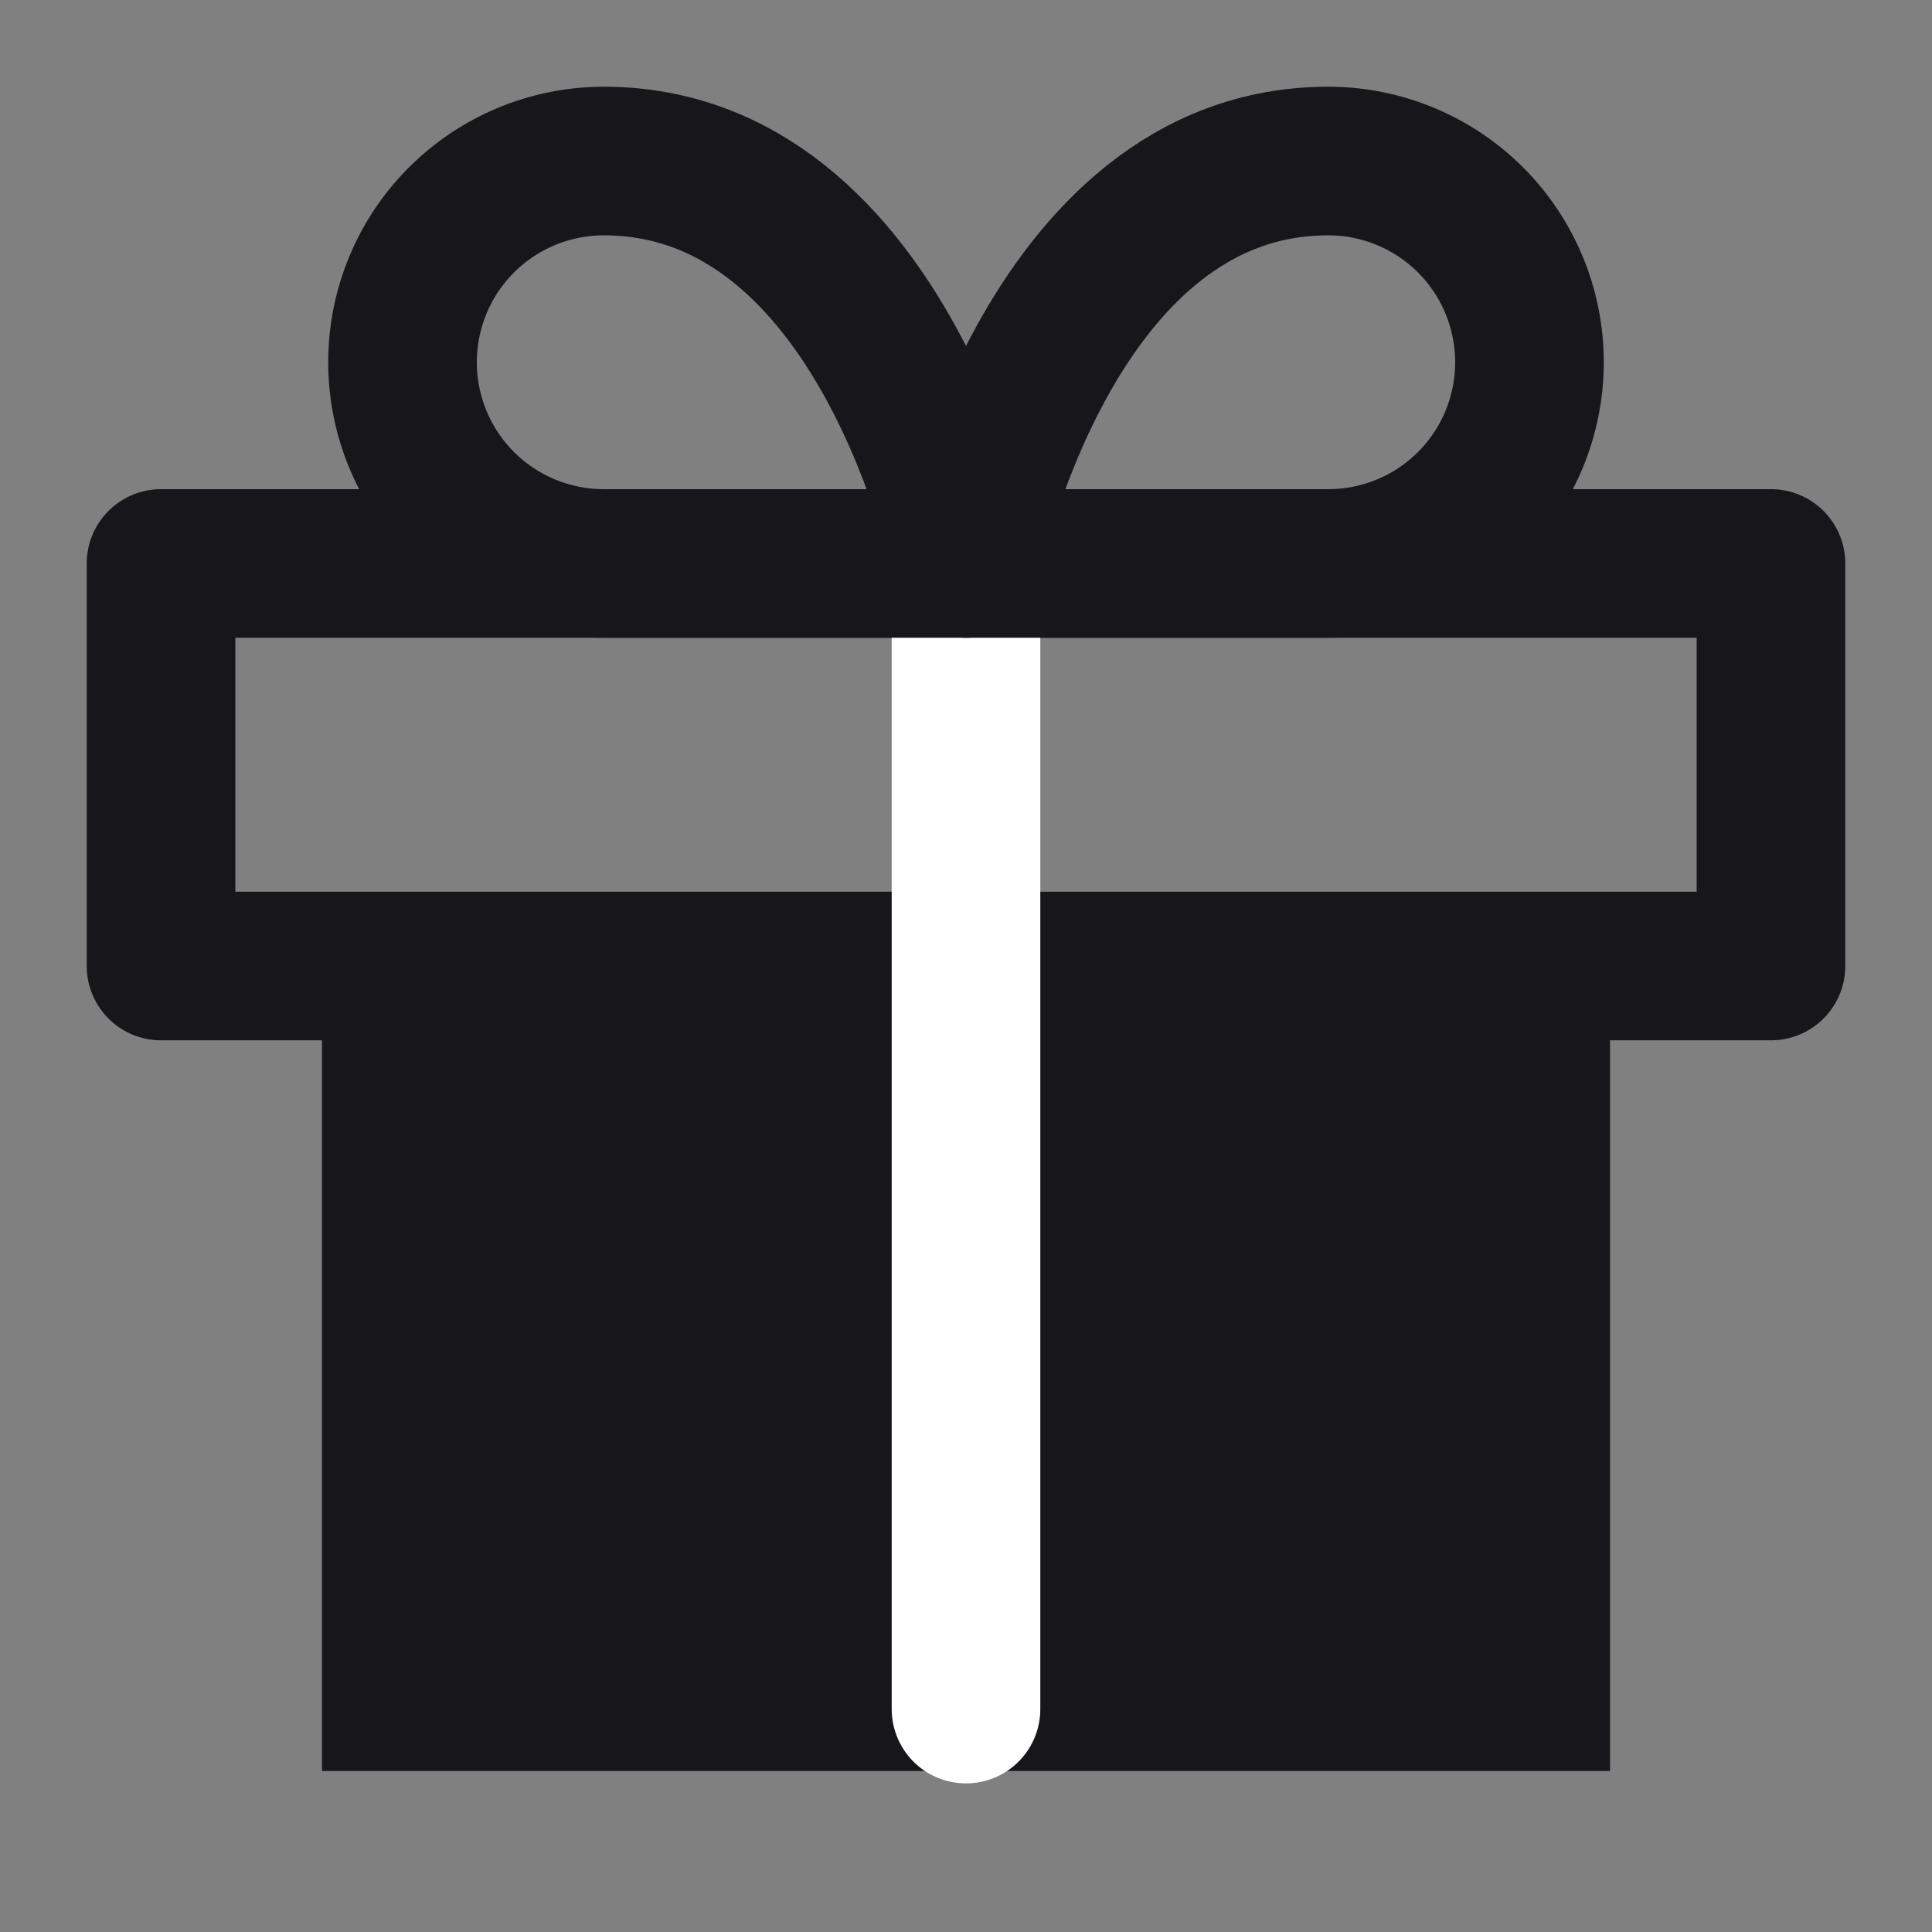 <svg width="26" height="26" viewBox="0 0 26 26" fill="none" xmlns="http://www.w3.org/2000/svg">
<rect x="0" y="0" width="26" height="26" fill="#808080" stroke="none"/>
<path d="M21.667 13V23.833H4.333V13" fill="#17161B"/>
<path d="M23.833 7.583H2.167V13H23.833V7.583Z" stroke="#17161B" stroke-width="2" stroke-linecap="round" stroke-linejoin="round"/>
<path d="M13 23V8" stroke="white" stroke-width="2" stroke-linecap="round" stroke-linejoin="round"/>
<path d="M13 7.583H8.125C7.407 7.583 6.718 7.298 6.21 6.79C5.702 6.282 5.417 5.593 5.417 4.875C5.417 4.157 5.702 3.468 6.21 2.96C6.718 2.452 7.407 2.167 8.125 2.167C11.917 2.167 13 7.583 13 7.583Z" stroke="#17161B" stroke-width="2" stroke-linecap="round" stroke-linejoin="round"/>
<path d="M13 7.583H17.875C18.593 7.583 19.282 7.298 19.79 6.79C20.298 6.282 20.583 5.593 20.583 4.875C20.583 4.157 20.298 3.468 19.79 2.96C19.282 2.452 18.593 2.167 17.875 2.167C14.083 2.167 13 7.583 13 7.583Z" stroke="#17161B" stroke-width="2" stroke-linecap="round" stroke-linejoin="round"/>
</svg>
